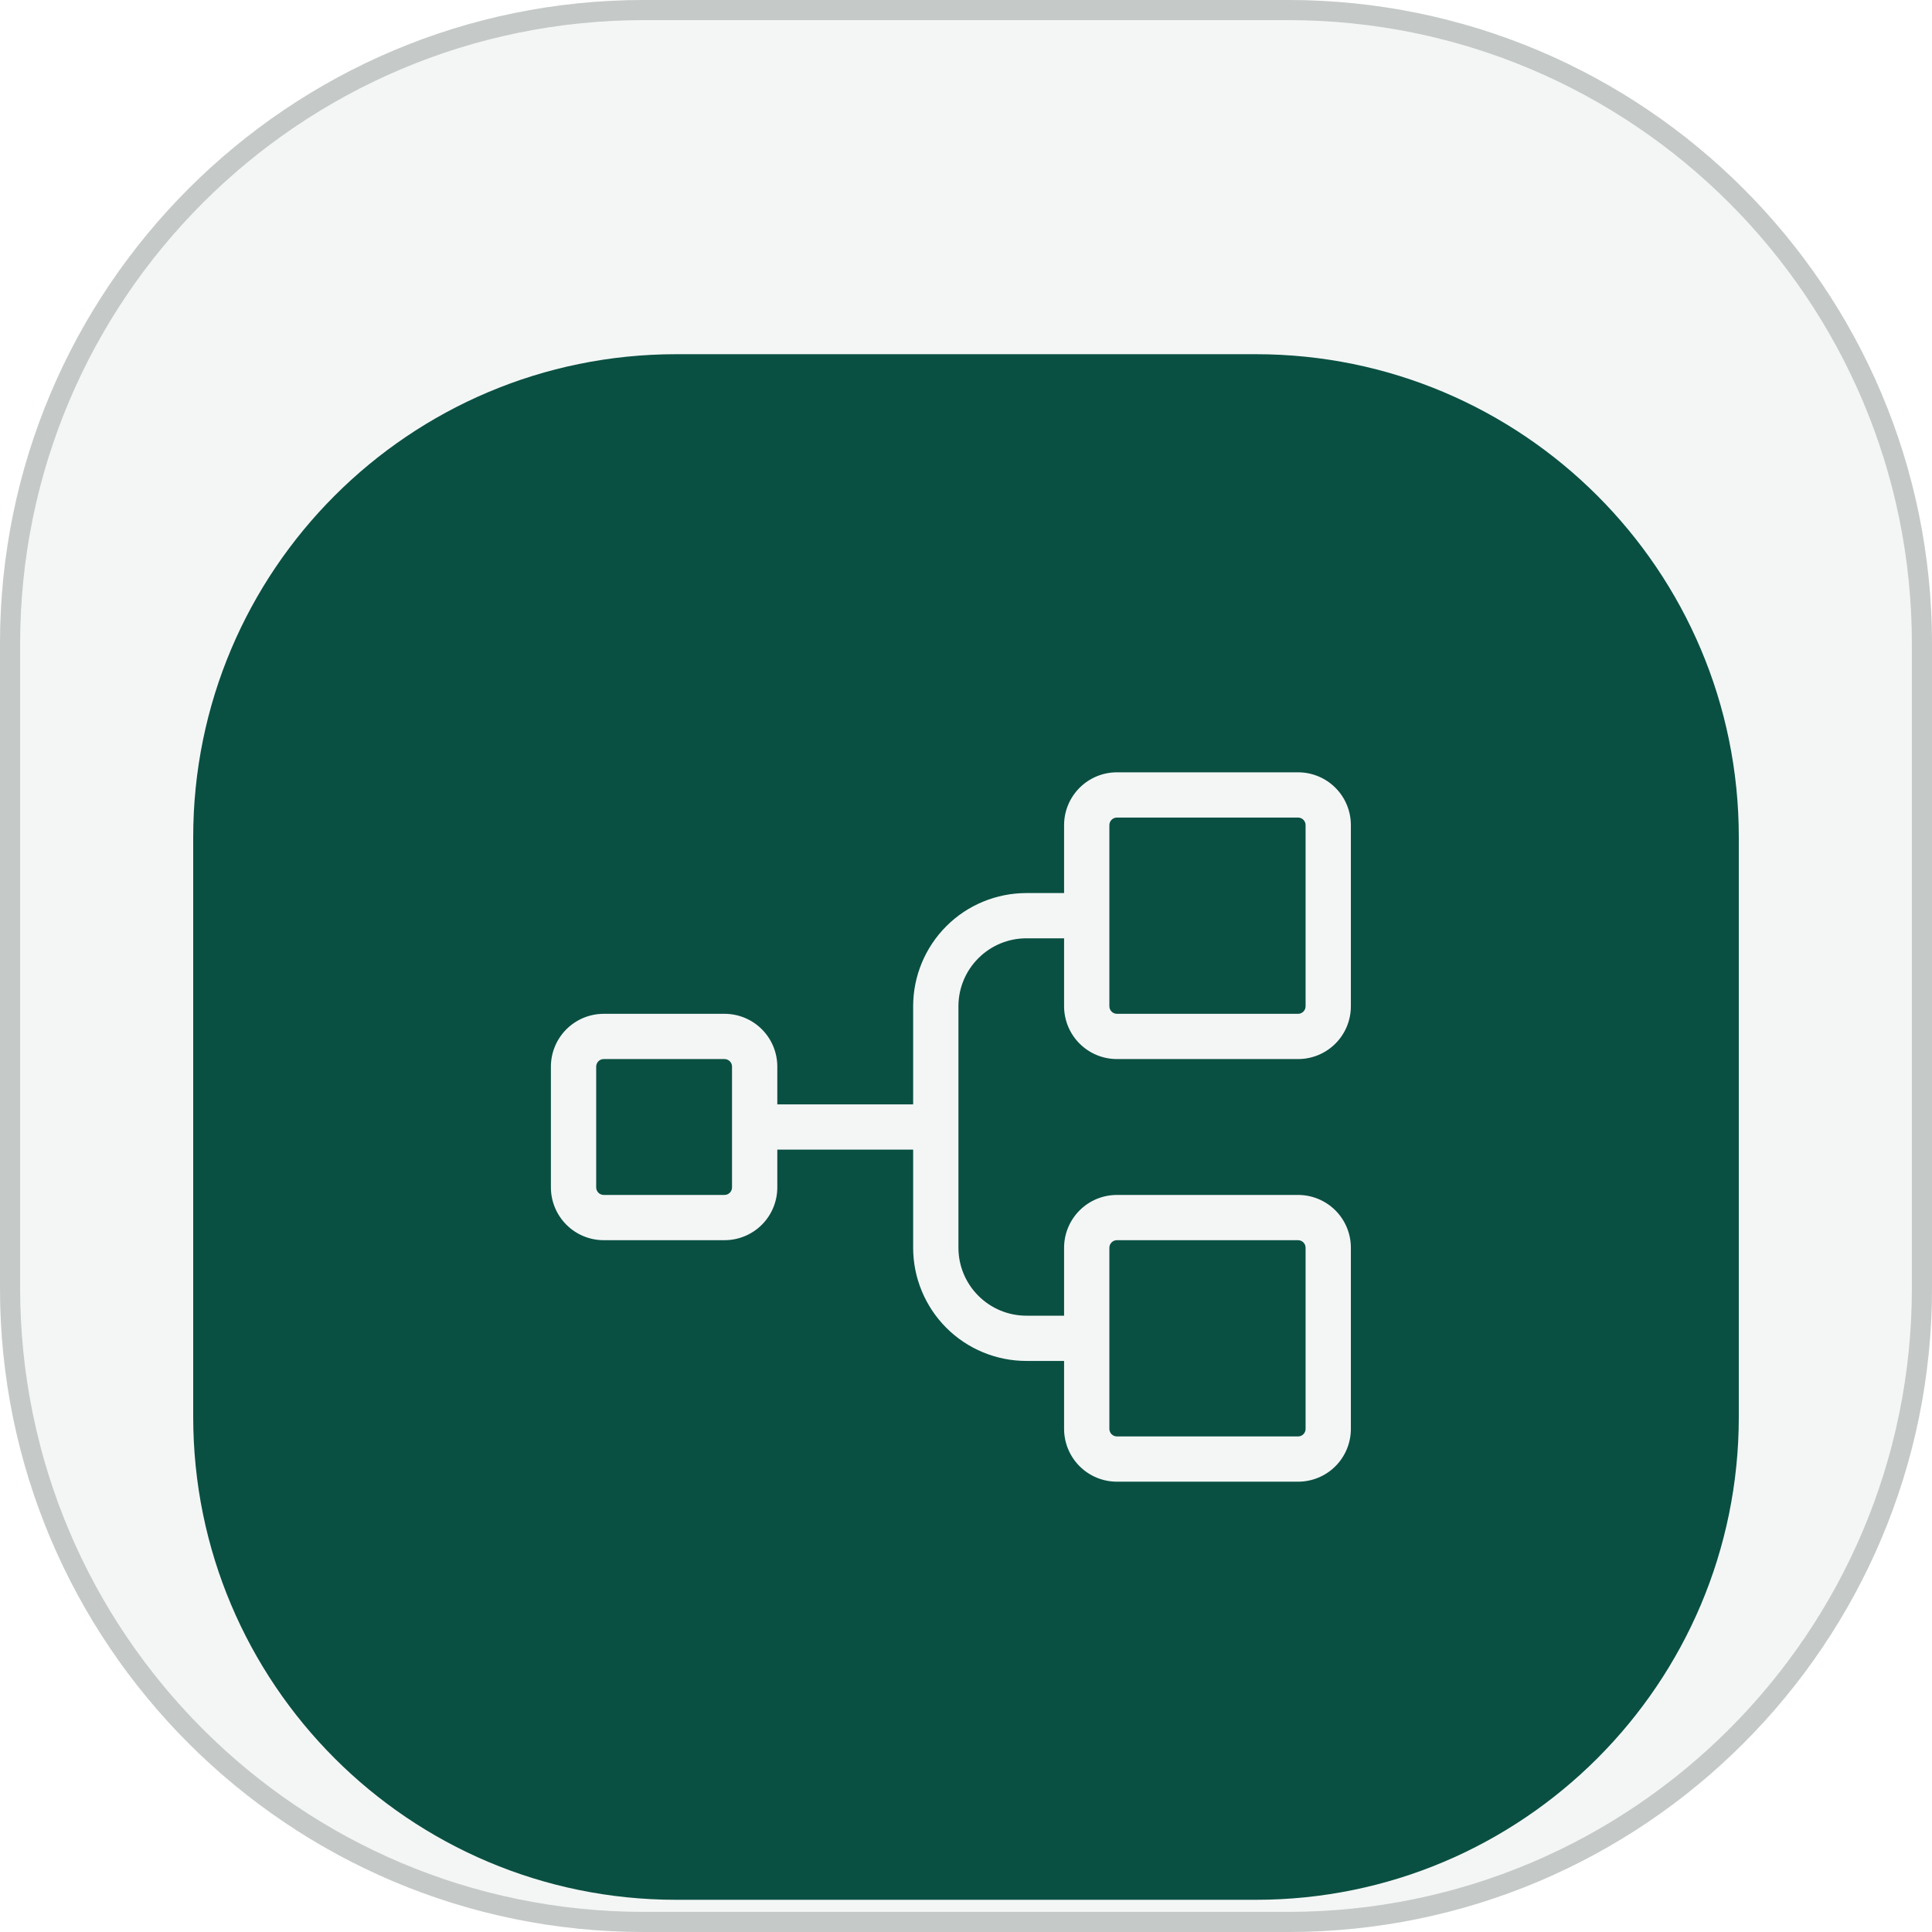 <svg width="48" height="48" viewBox="0 0 48 48" fill="none" xmlns="http://www.w3.org/2000/svg">
<g clip-path="url(#clip0_73_3104)">
<path d="M0 16C0 7.163 7.163 0 16 0H32C40.837 0 48 7.163 48 16V32C48 40.837 40.837 48 32 48H16C7.163 48 0 40.837 0 32V16Z" fill="#F4F6F6"/>
<g filter="url(#filter0_d_73_3104)">
<path d="M4.8 16.8C4.8 10.173 10.172 4.8 16.8 4.8H31.2C37.827 4.8 43.2 10.173 43.2 16.8V31.2C43.2 37.828 37.827 43.2 31.2 43.2H16.8C10.172 43.2 4.8 37.828 4.8 31.2V16.8Z" fill="#0A5042"/>
<path d="M27.75 22.312H32.25C32.598 22.312 32.932 22.174 33.178 21.928C33.424 21.682 33.562 21.348 33.562 21V16.5C33.562 16.152 33.424 15.818 33.178 15.572C32.932 15.326 32.598 15.188 32.25 15.188H27.75C27.402 15.188 27.068 15.326 26.822 15.572C26.576 15.818 26.437 16.152 26.437 16.5V18.188H25.5C24.754 18.188 24.038 18.484 23.511 19.011C22.984 19.539 22.687 20.254 22.687 21V23.438H19.312V22.5C19.312 22.152 19.174 21.818 18.928 21.572C18.682 21.326 18.348 21.188 18 21.188H15C14.652 21.188 14.318 21.326 14.072 21.572C13.826 21.818 13.687 22.152 13.687 22.5V25.5C13.687 25.848 13.826 26.182 14.072 26.428C14.318 26.674 14.652 26.812 15 26.812H18C18.348 26.812 18.682 26.674 18.928 26.428C19.174 26.182 19.312 25.848 19.312 25.5V24.562H22.687V27C22.687 27.746 22.984 28.461 23.511 28.989C24.038 29.516 24.754 29.812 25.5 29.812H26.437V31.5C26.437 31.848 26.576 32.182 26.822 32.428C27.068 32.674 27.402 32.812 27.75 32.812H32.25C32.598 32.812 32.932 32.674 33.178 32.428C33.424 32.182 33.562 31.848 33.562 31.5V27C33.562 26.652 33.424 26.318 33.178 26.072C32.932 25.826 32.598 25.688 32.25 25.688H27.75C27.402 25.688 27.068 25.826 26.822 26.072C26.576 26.318 26.437 26.652 26.437 27V28.688H25.5C25.052 28.688 24.623 28.51 24.307 28.193C23.99 27.877 23.812 27.448 23.812 27V21C23.812 20.552 23.99 20.123 24.307 19.807C24.623 19.49 25.052 19.312 25.5 19.312H26.437V21C26.437 21.348 26.576 21.682 26.822 21.928C27.068 22.174 27.402 22.312 27.75 22.312ZM18.187 25.5C18.187 25.55 18.168 25.597 18.132 25.633C18.097 25.668 18.049 25.688 18 25.688H15C14.95 25.688 14.902 25.668 14.867 25.633C14.832 25.597 14.812 25.55 14.812 25.5V22.5C14.812 22.45 14.832 22.403 14.867 22.367C14.902 22.332 14.95 22.312 15 22.312H18C18.049 22.312 18.097 22.332 18.132 22.367C18.168 22.403 18.187 22.45 18.187 22.5V25.5ZM27.562 27C27.562 26.95 27.582 26.903 27.617 26.867C27.652 26.832 27.7 26.812 27.75 26.812H32.25C32.3 26.812 32.347 26.832 32.382 26.867C32.418 26.903 32.437 26.95 32.437 27V31.5C32.437 31.55 32.418 31.597 32.382 31.633C32.347 31.668 32.3 31.688 32.25 31.688H27.75C27.7 31.688 27.652 31.668 27.617 31.633C27.582 31.597 27.562 31.55 27.562 31.5V27ZM27.562 16.5C27.562 16.45 27.582 16.403 27.617 16.367C27.652 16.332 27.7 16.312 27.75 16.312H32.25C32.3 16.312 32.347 16.332 32.382 16.367C32.418 16.403 32.437 16.45 32.437 16.5V21C32.437 21.05 32.418 21.097 32.382 21.133C32.347 21.168 32.3 21.188 32.25 21.188H27.75C27.7 21.188 27.652 21.168 27.617 21.133C27.582 21.097 27.562 21.05 27.562 21V16.5Z" fill="#F4F6F6"/>
</g>
</g>
<path d="M0.25 16C0.25 7.302 7.302 0.25 16 0.25H32C40.699 0.25 47.75 7.302 47.75 16V32C47.75 40.699 40.699 47.75 32 47.75H16C7.302 47.75 0.25 40.699 0.25 32V16Z" stroke="#C5C9C8" stroke-width="0.5"/>
<defs>
<filter id="filter0_d_73_3104" x="0.8" y="4.8" width="46.4" height="46.4" filterUnits="userSpaceOnUse" color-interpolation-filters="sRGB">
<feFlood flood-opacity="0" result="BackgroundImageFix"/>
<feColorMatrix in="SourceAlpha" type="matrix" values="0 0 0 0 0 0 0 0 0 0 0 0 0 0 0 0 0 0 127 0" result="hardAlpha"/>
<feOffset dy="4"/>
<feGaussianBlur stdDeviation="2"/>
<feComposite in2="hardAlpha" operator="out"/>
<feColorMatrix type="matrix" values="0 0 0 0 0.016 0 0 0 0 0.125 0 0 0 0 0.102 0 0 0 0.25 0"/>
<feBlend mode="normal" in2="BackgroundImageFix" result="effect1_dropShadow_73_3104"/>
<feBlend mode="normal" in="SourceGraphic" in2="effect1_dropShadow_73_3104" result="shape"/>
</filter>
<clipPath id="clip0_73_3104">
<path d="M0 16C0 7.163 7.163 0 16 0H32C40.837 0 48 7.163 48 16V32C48 40.837 40.837 48 32 48H16C7.163 48 0 40.837 0 32V16Z" fill="white"/>
</clipPath>
</defs>
</svg>
